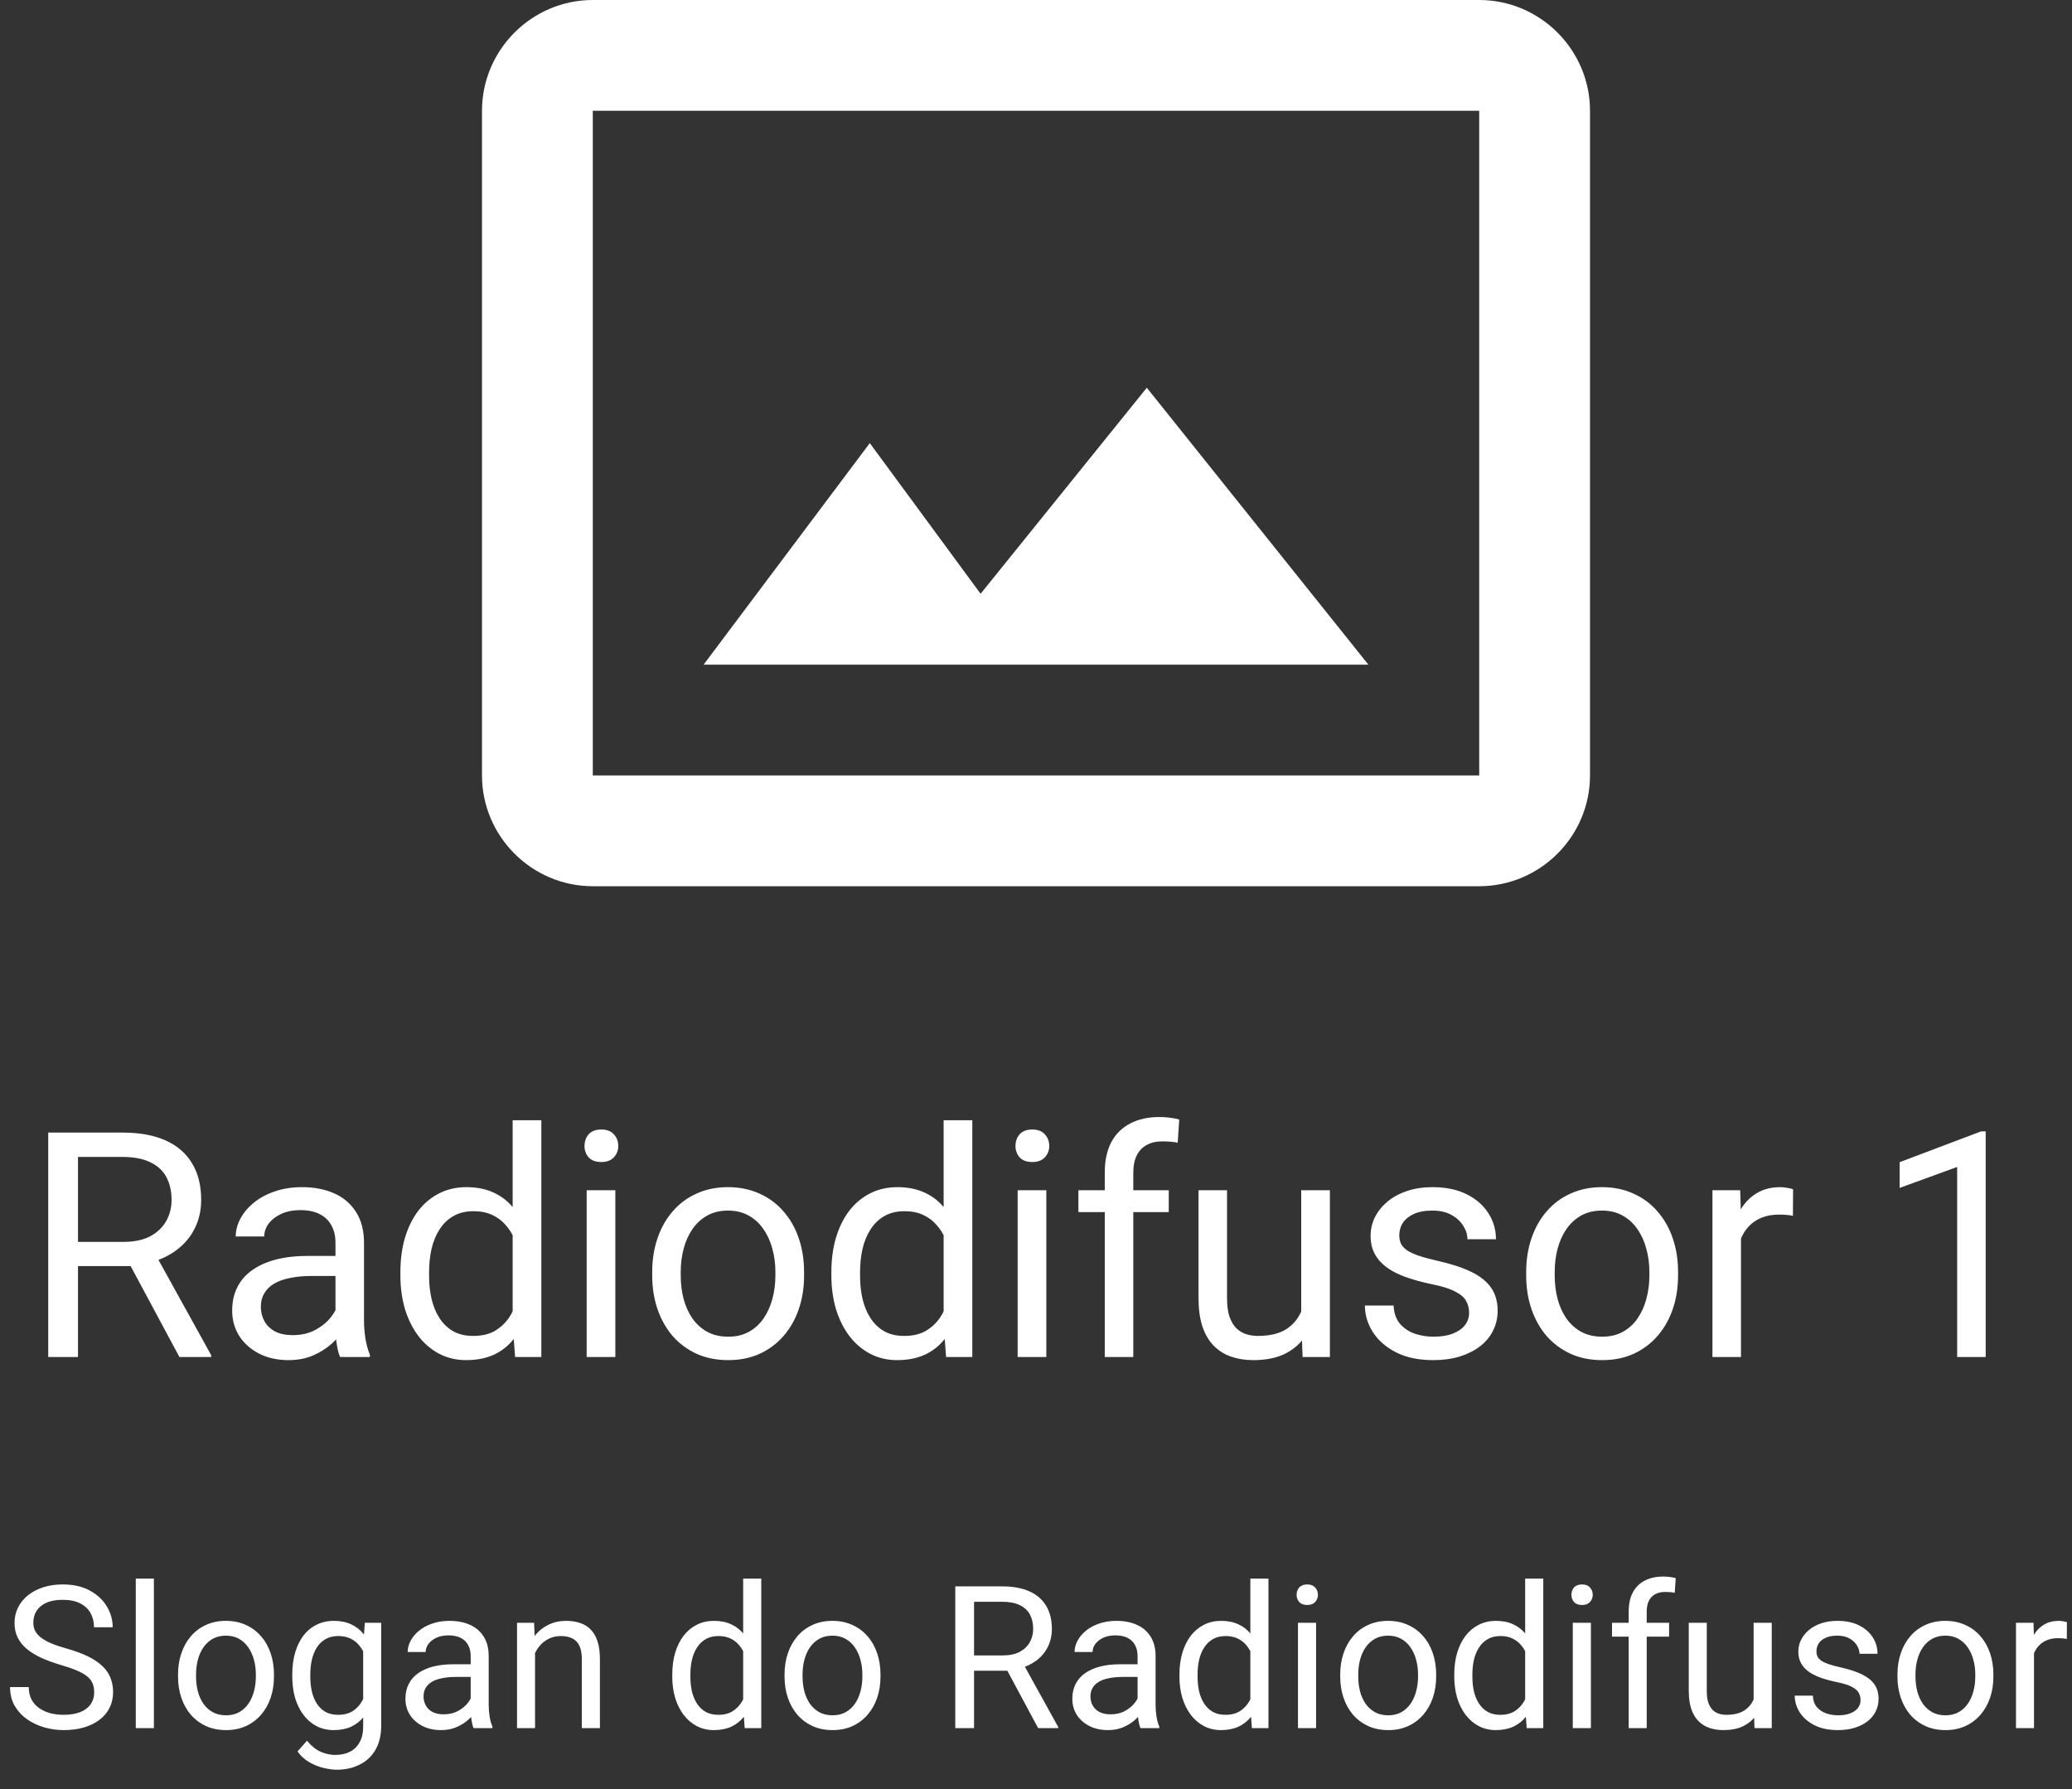 <svg width="374" height="323" viewBox="0 0 374 323" fill="none" xmlns="http://www.w3.org/2000/svg">
<rect x="0" y="0" width="374" height="323" fill="#333333" stroke="none"/>
<path fill-rule="evenodd" clip-rule="evenodd" d="M267 0H107C96 0 87 9 87 20V140C87 151 96 160 107 160H267C278 160 287 151 287 140V20C287 9 278 0 267 0ZM267 140H107V20H267V140ZM177 107.2L207 70L247 120H127L157 80L177 107.2Z" fill="white"/>
<path d="M8.704 204.477H22.119C25.162 204.477 27.731 204.94 29.828 205.868C31.943 206.796 33.548 208.169 34.643 209.987C35.756 211.787 36.313 214.004 36.313 216.639C36.313 218.495 35.933 220.192 35.172 221.732C34.43 223.254 33.353 224.553 31.943 225.629C30.552 226.687 28.882 227.475 26.934 227.995L25.431 228.579H12.823L12.767 224.209H22.286C24.215 224.209 25.82 223.875 27.101 223.208C28.381 222.521 29.346 221.603 29.995 220.452C30.645 219.302 30.969 218.031 30.969 216.639C30.969 215.081 30.663 213.717 30.051 212.548C29.439 211.379 28.474 210.479 27.156 209.848C25.857 209.199 24.178 208.874 22.119 208.874H14.075V245H8.704V204.477ZM32.389 245L22.536 226.631L28.13 226.603L38.122 244.666V245H32.389ZM60.555 239.851V224.349C60.555 223.161 60.314 222.131 59.831 221.259C59.368 220.369 58.663 219.682 57.716 219.2C56.77 218.717 55.601 218.476 54.209 218.476C52.911 218.476 51.77 218.699 50.786 219.144C49.821 219.589 49.06 220.174 48.504 220.897C47.966 221.621 47.697 222.4 47.697 223.235H42.548C42.548 222.159 42.826 221.092 43.383 220.035C43.94 218.977 44.737 218.021 45.776 217.168C46.834 216.296 48.096 215.609 49.562 215.108C51.046 214.589 52.697 214.329 54.516 214.329C56.705 214.329 58.635 214.7 60.305 215.442C61.993 216.185 63.31 217.307 64.257 218.81C65.222 220.294 65.704 222.159 65.704 224.404V238.432C65.704 239.434 65.788 240.5 65.955 241.632C66.14 242.764 66.409 243.738 66.762 244.555V245H61.39C61.13 244.406 60.926 243.618 60.778 242.634C60.629 241.632 60.555 240.705 60.555 239.851ZM61.446 226.742L61.502 230.36H56.297C54.831 230.36 53.523 230.481 52.373 230.722C51.222 230.945 50.257 231.288 49.478 231.752C48.699 232.216 48.105 232.8 47.697 233.505C47.289 234.192 47.084 234.999 47.084 235.927C47.084 236.873 47.298 237.736 47.725 238.515C48.151 239.294 48.791 239.916 49.645 240.38C50.517 240.825 51.584 241.048 52.846 241.048C54.423 241.048 55.815 240.714 57.02 240.046C58.227 239.378 59.182 238.562 59.887 237.597C60.611 236.632 61.001 235.695 61.056 234.786L63.255 237.263C63.125 238.042 62.773 238.905 62.197 239.851C61.622 240.797 60.852 241.707 59.887 242.579C58.941 243.432 57.809 244.146 56.492 244.722C55.193 245.278 53.727 245.557 52.094 245.557C50.053 245.557 48.263 245.158 46.723 244.36C45.201 243.562 44.014 242.495 43.16 241.159C42.325 239.805 41.908 238.292 41.908 236.623C41.908 235.008 42.223 233.589 42.854 232.364C43.485 231.121 44.394 230.091 45.581 229.275C46.769 228.44 48.198 227.809 49.868 227.382C51.538 226.956 53.402 226.742 55.462 226.742H61.446ZM92.535 239.155V202.25H97.711V245H92.98L92.535 239.155ZM72.273 230.277V229.692C72.273 227.392 72.551 225.304 73.108 223.43C73.683 221.538 74.49 219.914 75.529 218.56C76.587 217.205 77.839 216.166 79.287 215.442C80.752 214.7 82.385 214.329 84.185 214.329C86.078 214.329 87.729 214.663 89.139 215.331C90.568 215.98 91.774 216.936 92.757 218.198C93.759 219.441 94.548 220.944 95.123 222.707C95.698 224.469 96.097 226.464 96.32 228.69V231.251C96.116 233.459 95.717 235.444 95.123 237.207C94.548 238.97 93.759 240.473 92.757 241.716C91.774 242.959 90.568 243.915 89.139 244.583C87.71 245.232 86.04 245.557 84.129 245.557C82.367 245.557 80.752 245.176 79.287 244.416C77.839 243.655 76.587 242.588 75.529 241.215C74.49 239.842 73.683 238.228 73.108 236.372C72.551 234.498 72.273 232.466 72.273 230.277ZM77.45 229.692V230.277C77.45 231.78 77.598 233.19 77.895 234.507C78.21 235.825 78.693 236.984 79.342 237.986C79.992 238.988 80.817 239.777 81.819 240.352C82.821 240.909 84.018 241.187 85.41 241.187C87.117 241.187 88.518 240.825 89.612 240.102C90.726 239.378 91.616 238.422 92.284 237.235C92.952 236.047 93.472 234.758 93.843 233.366V226.659C93.62 225.638 93.295 224.655 92.869 223.708C92.46 222.744 91.922 221.89 91.254 221.148C90.605 220.387 89.798 219.784 88.833 219.339C87.887 218.894 86.764 218.671 85.465 218.671C84.055 218.671 82.84 218.968 81.819 219.562C80.817 220.137 79.992 220.935 79.342 221.955C78.693 222.957 78.21 224.126 77.895 225.462C77.598 226.779 77.45 228.189 77.45 229.692ZM111.071 214.886V245H105.895V214.886H111.071ZM105.505 206.898C105.505 206.063 105.755 205.358 106.256 204.783C106.776 204.208 107.537 203.92 108.539 203.92C109.522 203.92 110.273 204.208 110.793 204.783C111.331 205.358 111.6 206.063 111.6 206.898C111.6 207.696 111.331 208.382 110.793 208.958C110.273 209.514 109.522 209.792 108.539 209.792C107.537 209.792 106.776 209.514 106.256 208.958C105.755 208.382 105.505 207.696 105.505 206.898ZM117.724 230.277V229.637C117.724 227.466 118.039 225.453 118.67 223.597C119.301 221.723 120.21 220.1 121.397 218.727C122.585 217.335 124.023 216.259 125.711 215.498C127.4 214.719 129.292 214.329 131.389 214.329C133.504 214.329 135.406 214.719 137.095 215.498C138.802 216.259 140.249 217.335 141.437 218.727C142.643 220.1 143.561 221.723 144.192 223.597C144.823 225.453 145.138 227.466 145.138 229.637V230.277C145.138 232.448 144.823 234.461 144.192 236.316C143.561 238.172 142.643 239.795 141.437 241.187C140.249 242.56 138.811 243.636 137.123 244.416C135.453 245.176 133.56 245.557 131.445 245.557C129.33 245.557 127.428 245.176 125.739 244.416C124.051 243.636 122.604 242.56 121.397 241.187C120.21 239.795 119.301 238.172 118.67 236.316C118.039 234.461 117.724 232.448 117.724 230.277ZM122.873 229.637V230.277C122.873 231.78 123.049 233.199 123.401 234.535C123.754 235.853 124.283 237.021 124.988 238.042C125.711 239.062 126.611 239.87 127.688 240.463C128.764 241.039 130.016 241.326 131.445 241.326C132.855 241.326 134.089 241.039 135.146 240.463C136.223 239.87 137.113 239.062 137.818 238.042C138.523 237.021 139.052 235.853 139.405 234.535C139.776 233.199 139.961 231.78 139.961 230.277V229.637C139.961 228.152 139.776 226.751 139.405 225.434C139.052 224.098 138.514 222.92 137.791 221.899C137.085 220.86 136.195 220.044 135.119 219.45C134.061 218.856 132.818 218.56 131.389 218.56C129.979 218.56 128.736 218.856 127.66 219.45C126.602 220.044 125.711 220.86 124.988 221.899C124.283 222.92 123.754 224.098 123.401 225.434C123.049 226.751 122.873 228.152 122.873 229.637ZM170.327 239.155V202.25H175.503V245H170.772L170.327 239.155ZM150.065 230.277V229.692C150.065 227.392 150.343 225.304 150.9 223.43C151.475 221.538 152.282 219.914 153.321 218.56C154.379 217.205 155.631 216.166 157.079 215.442C158.544 214.7 160.177 214.329 161.977 214.329C163.87 214.329 165.521 214.663 166.931 215.331C168.36 215.98 169.566 216.936 170.549 218.198C171.551 219.441 172.34 220.944 172.915 222.707C173.49 224.469 173.889 226.464 174.112 228.69V231.251C173.908 233.459 173.509 235.444 172.915 237.207C172.34 238.97 171.551 240.473 170.549 241.716C169.566 242.959 168.36 243.915 166.931 244.583C165.502 245.232 163.833 245.557 161.921 245.557C160.159 245.557 158.544 245.176 157.079 244.416C155.631 243.655 154.379 242.588 153.321 241.215C152.282 239.842 151.475 238.228 150.9 236.372C150.343 234.498 150.065 232.466 150.065 230.277ZM155.242 229.692V230.277C155.242 231.78 155.39 233.19 155.687 234.507C156.002 235.825 156.485 236.984 157.134 237.986C157.784 238.988 158.609 239.777 159.611 240.352C160.613 240.909 161.81 241.187 163.202 241.187C164.909 241.187 166.31 240.825 167.404 240.102C168.518 239.378 169.408 238.422 170.076 237.235C170.744 236.047 171.264 234.758 171.635 233.366V226.659C171.412 225.638 171.087 224.655 170.661 223.708C170.252 222.744 169.714 221.89 169.046 221.148C168.397 220.387 167.59 219.784 166.625 219.339C165.679 218.894 164.556 218.671 163.257 218.671C161.847 218.671 160.632 218.968 159.611 219.562C158.609 220.137 157.784 220.935 157.134 221.955C156.485 222.957 156.002 224.126 155.687 225.462C155.39 226.779 155.242 228.189 155.242 229.692ZM188.863 214.886V245H183.687V214.886H188.863ZM183.297 206.898C183.297 206.063 183.547 205.358 184.048 204.783C184.568 204.208 185.329 203.92 186.331 203.92C187.314 203.92 188.065 204.208 188.585 204.783C189.123 205.358 189.392 206.063 189.392 206.898C189.392 207.696 189.123 208.382 188.585 208.958C188.065 209.514 187.314 209.792 186.331 209.792C185.329 209.792 184.568 209.514 184.048 208.958C183.547 208.382 183.297 207.696 183.297 206.898ZM204.561 245H199.412V211.713C199.412 209.542 199.802 207.714 200.581 206.23C201.379 204.727 202.52 203.595 204.004 202.834C205.489 202.055 207.251 201.666 209.292 201.666C209.886 201.666 210.48 201.703 211.074 201.777C211.686 201.851 212.28 201.962 212.855 202.111L212.577 206.313C212.187 206.221 211.742 206.156 211.241 206.119C210.758 206.082 210.276 206.063 209.793 206.063C208.699 206.063 207.752 206.286 206.955 206.731C206.175 207.158 205.582 207.789 205.173 208.624C204.765 209.458 204.561 210.488 204.561 211.713V245ZM210.962 214.886V218.838H194.653V214.886H210.962ZM234.871 238.042V214.886H240.047V245H235.121L234.871 238.042ZM235.845 231.696L237.988 231.641C237.988 233.645 237.774 235.5 237.348 237.207C236.939 238.896 236.271 240.361 235.344 241.604C234.416 242.848 233.201 243.822 231.698 244.527C230.195 245.213 228.367 245.557 226.215 245.557C224.749 245.557 223.404 245.343 222.179 244.917C220.973 244.49 219.934 243.831 219.062 242.94C218.19 242.05 217.513 240.89 217.03 239.461C216.566 238.033 216.334 236.316 216.334 234.312V214.886H221.483V234.368C221.483 235.723 221.632 236.845 221.929 237.736C222.244 238.608 222.662 239.304 223.181 239.823C223.719 240.324 224.313 240.677 224.962 240.881C225.63 241.085 226.317 241.187 227.022 241.187C229.211 241.187 230.946 240.77 232.227 239.935C233.507 239.081 234.425 237.94 234.982 236.511C235.557 235.064 235.845 233.459 235.845 231.696ZM265.18 237.012C265.18 236.27 265.013 235.583 264.679 234.953C264.364 234.303 263.705 233.719 262.703 233.199C261.72 232.661 260.235 232.197 258.25 231.808C256.58 231.455 255.068 231.038 253.713 230.555C252.377 230.073 251.236 229.488 250.29 228.802C249.362 228.115 248.648 227.308 248.147 226.38C247.646 225.453 247.396 224.367 247.396 223.124C247.396 221.937 247.655 220.814 248.175 219.756C248.713 218.699 249.464 217.762 250.429 216.945C251.413 216.129 252.591 215.489 253.964 215.025C255.337 214.561 256.868 214.329 258.556 214.329C260.968 214.329 263.028 214.756 264.735 215.609C266.442 216.463 267.75 217.604 268.659 219.033C269.568 220.443 270.023 222.011 270.023 223.736H264.874C264.874 222.901 264.624 222.094 264.123 221.315C263.64 220.517 262.926 219.858 261.979 219.339C261.052 218.819 259.911 218.56 258.556 218.56C257.127 218.56 255.968 218.782 255.077 219.228C254.205 219.654 253.565 220.202 253.157 220.87C252.767 221.538 252.572 222.243 252.572 222.985C252.572 223.542 252.665 224.042 252.851 224.488C253.055 224.915 253.407 225.313 253.908 225.685C254.409 226.037 255.114 226.371 256.023 226.687C256.933 227.002 258.092 227.317 259.502 227.633C261.97 228.189 264.002 228.857 265.598 229.637C267.193 230.416 268.381 231.372 269.16 232.503C269.939 233.635 270.329 235.008 270.329 236.623C270.329 237.94 270.051 239.146 269.494 240.241C268.956 241.335 268.167 242.282 267.128 243.08C266.108 243.859 264.883 244.471 263.455 244.917C262.044 245.343 260.458 245.557 258.695 245.557C256.042 245.557 253.797 245.083 251.96 244.137C250.123 243.191 248.731 241.966 247.785 240.463C246.839 238.96 246.366 237.374 246.366 235.704H251.542C251.617 237.114 252.025 238.237 252.767 239.072C253.509 239.888 254.418 240.473 255.495 240.825C256.571 241.159 257.638 241.326 258.695 241.326C260.105 241.326 261.284 241.141 262.23 240.77C263.195 240.398 263.928 239.888 264.429 239.239C264.93 238.589 265.18 237.847 265.18 237.012ZM275.479 230.277V229.637C275.479 227.466 275.794 225.453 276.425 223.597C277.056 221.723 277.965 220.1 279.152 218.727C280.34 217.335 281.778 216.259 283.466 215.498C285.155 214.719 287.047 214.329 289.144 214.329C291.259 214.329 293.161 214.719 294.85 215.498C296.557 216.259 298.004 217.335 299.191 218.727C300.397 220.1 301.316 221.723 301.947 223.597C302.578 225.453 302.893 227.466 302.893 229.637V230.277C302.893 232.448 302.578 234.461 301.947 236.316C301.316 238.172 300.397 239.795 299.191 241.187C298.004 242.56 296.566 243.636 294.877 244.416C293.208 245.176 291.315 245.557 289.2 245.557C287.084 245.557 285.183 245.176 283.494 244.416C281.806 243.636 280.358 242.56 279.152 241.187C277.965 239.795 277.056 238.172 276.425 236.316C275.794 234.461 275.479 232.448 275.479 230.277ZM280.627 229.637V230.277C280.627 231.78 280.804 233.199 281.156 234.535C281.509 235.853 282.038 237.021 282.743 238.042C283.466 239.062 284.366 239.87 285.442 240.463C286.519 241.039 287.771 241.326 289.2 241.326C290.61 241.326 291.844 241.039 292.901 240.463C293.978 239.87 294.868 239.062 295.573 238.042C296.278 237.021 296.807 235.853 297.16 234.535C297.531 233.199 297.716 231.78 297.716 230.277V229.637C297.716 228.152 297.531 226.751 297.16 225.434C296.807 224.098 296.269 222.92 295.545 221.899C294.84 220.86 293.95 220.044 292.874 219.45C291.816 218.856 290.573 218.56 289.144 218.56C287.734 218.56 286.491 218.856 285.415 219.45C284.357 220.044 283.466 220.86 282.743 221.899C282.038 222.92 281.509 224.098 281.156 225.434C280.804 226.751 280.627 228.152 280.627 229.637ZM314.249 219.617V245H309.1V214.886H314.11L314.249 219.617ZM323.656 214.719L323.628 219.506C323.202 219.413 322.793 219.357 322.404 219.339C322.033 219.302 321.606 219.283 321.124 219.283C319.936 219.283 318.888 219.469 317.979 219.84C317.069 220.211 316.299 220.73 315.668 221.398C315.038 222.066 314.537 222.864 314.166 223.792C313.813 224.701 313.581 225.703 313.47 226.798L312.022 227.633C312.022 225.814 312.199 224.107 312.551 222.512C312.922 220.916 313.488 219.506 314.249 218.281C315.01 217.038 315.975 216.073 317.144 215.387C318.331 214.682 319.741 214.329 321.374 214.329C321.745 214.329 322.172 214.375 322.654 214.468C323.137 214.542 323.471 214.626 323.656 214.719ZM358.419 204.254V245H353.271V210.683L342.889 214.468V209.82L357.612 204.254H358.419Z" fill="white"/>
<path d="M17.002 305.531C17.002 304.934 16.908 304.406 16.721 303.949C16.545 303.48 16.229 303.059 15.771 302.684C15.326 302.309 14.705 301.951 13.908 301.611C13.123 301.271 12.127 300.926 10.92 300.574C9.654 300.199 8.512 299.783 7.492 299.326C6.473 298.857 5.6 298.324 4.873 297.727C4.146 297.129 3.59 296.443 3.203 295.67C2.816 294.896 2.623 294.012 2.623 293.016C2.623 292.02 2.828 291.1 3.238 290.256C3.648 289.412 4.234 288.68 4.996 288.059C5.77 287.426 6.689 286.934 7.756 286.582C8.822 286.23 10.012 286.055 11.324 286.055C13.246 286.055 14.875 286.424 16.211 287.162C17.559 287.889 18.584 288.844 19.287 290.027C19.99 291.199 20.342 292.453 20.342 293.789H16.967C16.967 292.828 16.762 291.979 16.352 291.24C15.941 290.49 15.32 289.904 14.488 289.482C13.656 289.049 12.602 288.832 11.324 288.832C10.117 288.832 9.121 289.014 8.336 289.377C7.551 289.74 6.965 290.232 6.578 290.854C6.203 291.475 6.016 292.184 6.016 292.98C6.016 293.52 6.127 294.012 6.35 294.457C6.584 294.891 6.941 295.295 7.422 295.67C7.914 296.045 8.535 296.391 9.285 296.707C10.047 297.023 10.955 297.328 12.01 297.621C13.463 298.031 14.717 298.488 15.771 298.992C16.826 299.496 17.693 300.064 18.373 300.697C19.064 301.318 19.574 302.027 19.902 302.824C20.242 303.609 20.412 304.5 20.412 305.496C20.412 306.539 20.201 307.482 19.779 308.326C19.357 309.17 18.754 309.891 17.969 310.488C17.184 311.086 16.24 311.549 15.139 311.877C14.049 312.193 12.83 312.352 11.482 312.352C10.299 312.352 9.133 312.188 7.984 311.859C6.848 311.531 5.811 311.039 4.873 310.383C3.947 309.727 3.203 308.918 2.641 307.957C2.09 306.984 1.814 305.859 1.814 304.582H5.189C5.189 305.461 5.359 306.217 5.699 306.85C6.039 307.471 6.502 307.986 7.088 308.396C7.686 308.807 8.359 309.111 9.109 309.311C9.871 309.498 10.662 309.592 11.482 309.592C12.666 309.592 13.668 309.428 14.488 309.1C15.309 308.771 15.93 308.303 16.352 307.693C16.785 307.084 17.002 306.363 17.002 305.531ZM27.777 285V312H24.508V285H27.777ZM32.137 302.701V302.297C32.137 300.926 32.336 299.654 32.734 298.482C33.133 297.299 33.707 296.273 34.457 295.406C35.207 294.527 36.115 293.848 37.182 293.367C38.248 292.875 39.443 292.629 40.768 292.629C42.103 292.629 43.305 292.875 44.371 293.367C45.449 293.848 46.363 294.527 47.113 295.406C47.875 296.273 48.455 297.299 48.853 298.482C49.252 299.654 49.451 300.926 49.451 302.297V302.701C49.451 304.072 49.252 305.344 48.853 306.516C48.455 307.688 47.875 308.713 47.113 309.592C46.363 310.459 45.455 311.139 44.389 311.631C43.334 312.111 42.139 312.352 40.803 312.352C39.467 312.352 38.266 312.111 37.199 311.631C36.133 311.139 35.219 310.459 34.457 309.592C33.707 308.713 33.133 307.688 32.734 306.516C32.336 305.344 32.137 304.072 32.137 302.701ZM35.389 302.297V302.701C35.389 303.65 35.5 304.547 35.723 305.391C35.945 306.223 36.279 306.961 36.725 307.605C37.182 308.25 37.75 308.76 38.43 309.135C39.109 309.498 39.9 309.68 40.803 309.68C41.693 309.68 42.473 309.498 43.141 309.135C43.82 308.76 44.383 308.25 44.828 307.605C45.273 306.961 45.607 306.223 45.83 305.391C46.065 304.547 46.182 303.65 46.182 302.701V302.297C46.182 301.359 46.065 300.475 45.83 299.643C45.607 298.799 45.268 298.055 44.81 297.41C44.365 296.754 43.803 296.238 43.123 295.863C42.455 295.488 41.67 295.301 40.768 295.301C39.877 295.301 39.092 295.488 38.412 295.863C37.744 296.238 37.182 296.754 36.725 297.41C36.279 298.055 35.945 298.799 35.723 299.643C35.5 300.475 35.389 301.359 35.389 302.297ZM65.852 292.98H68.805V311.596C68.805 313.271 68.465 314.701 67.785 315.885C67.106 317.068 66.156 317.965 64.938 318.574C63.73 319.195 62.336 319.506 60.754 319.506C60.098 319.506 59.324 319.4 58.434 319.189C57.555 318.99 56.688 318.645 55.832 318.152C54.988 317.672 54.279 317.021 53.705 316.201L55.41 314.268C56.207 315.229 57.039 315.896 57.906 316.271C58.785 316.646 59.652 316.834 60.508 316.834C61.539 316.834 62.43 316.641 63.18 316.254C63.93 315.867 64.51 315.293 64.92 314.531C65.342 313.781 65.553 312.855 65.553 311.754V297.164L65.852 292.98ZM52.756 302.701V302.332C52.756 300.879 52.926 299.561 53.266 298.377C53.617 297.182 54.115 296.156 54.76 295.301C55.416 294.445 56.207 293.789 57.133 293.332C58.059 292.863 59.102 292.629 60.262 292.629C61.457 292.629 62.5 292.84 63.391 293.262C64.293 293.672 65.055 294.275 65.676 295.072C66.309 295.857 66.807 296.807 67.17 297.92C67.533 299.033 67.785 300.293 67.926 301.699V303.316C67.797 304.711 67.545 305.965 67.17 307.078C66.807 308.191 66.309 309.141 65.676 309.926C65.055 310.711 64.293 311.314 63.391 311.736C62.488 312.146 61.434 312.352 60.227 312.352C59.09 312.352 58.059 312.111 57.133 311.631C56.219 311.15 55.434 310.477 54.777 309.609C54.121 308.742 53.617 307.723 53.266 306.551C52.926 305.367 52.756 304.084 52.756 302.701ZM56.008 302.332V302.701C56.008 303.65 56.102 304.541 56.289 305.373C56.488 306.205 56.787 306.938 57.185 307.57C57.596 308.203 58.117 308.701 58.75 309.064C59.383 309.416 60.139 309.592 61.018 309.592C62.096 309.592 62.986 309.363 63.69 308.906C64.393 308.449 64.949 307.846 65.359 307.096C65.781 306.346 66.109 305.531 66.344 304.652V300.416C66.215 299.771 66.016 299.15 65.746 298.553C65.488 297.943 65.148 297.404 64.727 296.936C64.316 296.455 63.807 296.074 63.197 295.793C62.588 295.512 61.873 295.371 61.053 295.371C60.162 295.371 59.395 295.559 58.75 295.934C58.117 296.297 57.596 296.801 57.185 297.445C56.787 298.078 56.488 298.816 56.289 299.66C56.102 300.492 56.008 301.383 56.008 302.332ZM84.959 308.748V298.957C84.959 298.207 84.807 297.557 84.502 297.006C84.209 296.443 83.764 296.01 83.166 295.705C82.568 295.4 81.83 295.248 80.951 295.248C80.131 295.248 79.41 295.389 78.789 295.67C78.18 295.951 77.699 296.32 77.348 296.777C77.008 297.234 76.838 297.727 76.838 298.254H73.586C73.586 297.574 73.762 296.9 74.113 296.232C74.465 295.564 74.969 294.961 75.625 294.422C76.293 293.871 77.09 293.438 78.016 293.121C78.953 292.793 79.996 292.629 81.144 292.629C82.527 292.629 83.746 292.863 84.801 293.332C85.867 293.801 86.699 294.51 87.297 295.459C87.906 296.396 88.211 297.574 88.211 298.992V307.852C88.211 308.484 88.264 309.158 88.369 309.873C88.486 310.588 88.656 311.203 88.879 311.719V312H85.486C85.322 311.625 85.193 311.127 85.1 310.506C85.006 309.873 84.959 309.287 84.959 308.748ZM85.522 300.469L85.557 302.754H82.269C81.344 302.754 80.518 302.83 79.791 302.982C79.064 303.123 78.455 303.34 77.963 303.633C77.471 303.926 77.096 304.295 76.838 304.74C76.58 305.174 76.451 305.684 76.451 306.27C76.451 306.867 76.586 307.412 76.856 307.904C77.125 308.396 77.529 308.789 78.068 309.082C78.619 309.363 79.293 309.504 80.09 309.504C81.086 309.504 81.965 309.293 82.727 308.871C83.488 308.449 84.092 307.934 84.537 307.324C84.994 306.715 85.24 306.123 85.275 305.549L86.664 307.113C86.582 307.605 86.359 308.15 85.996 308.748C85.633 309.346 85.147 309.92 84.537 310.471C83.939 311.01 83.225 311.461 82.393 311.824C81.572 312.176 80.647 312.352 79.615 312.352C78.326 312.352 77.195 312.1 76.223 311.596C75.262 311.092 74.512 310.418 73.973 309.574C73.445 308.719 73.182 307.764 73.182 306.709C73.182 305.689 73.381 304.793 73.779 304.02C74.178 303.234 74.752 302.584 75.502 302.068C76.252 301.541 77.154 301.143 78.209 300.873C79.264 300.604 80.441 300.469 81.742 300.469H85.522ZM96.578 297.041V312H93.326V292.98H96.402L96.578 297.041ZM95.805 301.77L94.451 301.717C94.463 300.416 94.656 299.215 95.031 298.113C95.406 297 95.934 296.033 96.613 295.213C97.293 294.393 98.102 293.76 99.039 293.314C99.988 292.857 101.037 292.629 102.186 292.629C103.123 292.629 103.967 292.758 104.717 293.016C105.467 293.262 106.105 293.66 106.633 294.211C107.172 294.762 107.582 295.477 107.863 296.355C108.145 297.223 108.285 298.283 108.285 299.537V312H105.016V299.502C105.016 298.506 104.869 297.709 104.576 297.111C104.283 296.502 103.855 296.062 103.293 295.793C102.73 295.512 102.039 295.371 101.219 295.371C100.41 295.371 99.672 295.541 99.004 295.881C98.348 296.221 97.779 296.689 97.299 297.287C96.83 297.885 96.461 298.57 96.191 299.344C95.934 300.105 95.805 300.914 95.805 301.77ZM134.143 308.309V285H137.412V312H134.424L134.143 308.309ZM121.346 302.701V302.332C121.346 300.879 121.521 299.561 121.873 298.377C122.236 297.182 122.746 296.156 123.402 295.301C124.07 294.445 124.861 293.789 125.775 293.332C126.701 292.863 127.732 292.629 128.869 292.629C130.064 292.629 131.107 292.84 131.998 293.262C132.9 293.672 133.662 294.275 134.283 295.072C134.916 295.857 135.414 296.807 135.777 297.92C136.141 299.033 136.393 300.293 136.533 301.699V303.316C136.404 304.711 136.152 305.965 135.777 307.078C135.414 308.191 134.916 309.141 134.283 309.926C133.662 310.711 132.9 311.314 131.998 311.736C131.096 312.146 130.041 312.352 128.834 312.352C127.721 312.352 126.701 312.111 125.775 311.631C124.861 311.15 124.07 310.477 123.402 309.609C122.746 308.742 122.236 307.723 121.873 306.551C121.521 305.367 121.346 304.084 121.346 302.701ZM124.615 302.332V302.701C124.615 303.65 124.709 304.541 124.896 305.373C125.096 306.205 125.4 306.938 125.811 307.57C126.221 308.203 126.742 308.701 127.375 309.064C128.008 309.416 128.764 309.592 129.643 309.592C130.721 309.592 131.605 309.363 132.297 308.906C133 308.449 133.562 307.846 133.984 307.096C134.406 306.346 134.734 305.531 134.969 304.652V300.416C134.828 299.771 134.623 299.15 134.354 298.553C134.096 297.943 133.756 297.404 133.334 296.936C132.924 296.455 132.414 296.074 131.805 295.793C131.207 295.512 130.498 295.371 129.678 295.371C128.787 295.371 128.02 295.559 127.375 295.934C126.742 296.297 126.221 296.801 125.811 297.445C125.4 298.078 125.096 298.816 124.896 299.66C124.709 300.492 124.615 301.383 124.615 302.332ZM141.613 302.701V302.297C141.613 300.926 141.812 299.654 142.211 298.482C142.609 297.299 143.184 296.273 143.934 295.406C144.684 294.527 145.592 293.848 146.658 293.367C147.725 292.875 148.92 292.629 150.244 292.629C151.58 292.629 152.781 292.875 153.848 293.367C154.926 293.848 155.84 294.527 156.59 295.406C157.352 296.273 157.932 297.299 158.33 298.482C158.729 299.654 158.928 300.926 158.928 302.297V302.701C158.928 304.072 158.729 305.344 158.33 306.516C157.932 307.688 157.352 308.713 156.59 309.592C155.84 310.459 154.932 311.139 153.865 311.631C152.811 312.111 151.615 312.352 150.279 312.352C148.943 312.352 147.742 312.111 146.676 311.631C145.609 311.139 144.695 310.459 143.934 309.592C143.184 308.713 142.609 307.688 142.211 306.516C141.812 305.344 141.613 304.072 141.613 302.701ZM144.865 302.297V302.701C144.865 303.65 144.977 304.547 145.199 305.391C145.422 306.223 145.756 306.961 146.201 307.605C146.658 308.25 147.227 308.76 147.906 309.135C148.586 309.498 149.377 309.68 150.279 309.68C151.17 309.68 151.949 309.498 152.617 309.135C153.297 308.76 153.859 308.25 154.305 307.605C154.75 306.961 155.084 306.223 155.307 305.391C155.541 304.547 155.658 303.65 155.658 302.701V302.297C155.658 301.359 155.541 300.475 155.307 299.643C155.084 298.799 154.744 298.055 154.287 297.41C153.842 296.754 153.279 296.238 152.6 295.863C151.932 295.488 151.146 295.301 150.244 295.301C149.354 295.301 148.568 295.488 147.889 295.863C147.221 296.238 146.658 296.754 146.201 297.41C145.756 298.055 145.422 298.799 145.199 299.643C144.977 300.475 144.865 301.359 144.865 302.297ZM172.428 286.406H180.9C182.822 286.406 184.445 286.699 185.77 287.285C187.105 287.871 188.119 288.738 188.811 289.887C189.514 291.023 189.865 292.424 189.865 294.088C189.865 295.26 189.625 296.332 189.145 297.305C188.676 298.266 187.996 299.086 187.105 299.766C186.227 300.434 185.172 300.932 183.941 301.26L182.992 301.629H175.029L174.994 298.869H181.006C182.225 298.869 183.238 298.658 184.047 298.236C184.855 297.803 185.465 297.223 185.875 296.496C186.285 295.77 186.49 294.967 186.49 294.088C186.49 293.104 186.297 292.242 185.91 291.504C185.523 290.766 184.914 290.197 184.082 289.799C183.262 289.389 182.201 289.184 180.9 289.184H175.82V312H172.428V286.406ZM187.387 312L181.164 300.398L184.697 300.381L191.008 311.789V312H187.387ZM205.334 308.748V298.957C205.334 298.207 205.182 297.557 204.877 297.006C204.584 296.443 204.139 296.01 203.541 295.705C202.943 295.4 202.205 295.248 201.326 295.248C200.506 295.248 199.785 295.389 199.164 295.67C198.555 295.951 198.074 296.32 197.723 296.777C197.383 297.234 197.213 297.727 197.213 298.254H193.961C193.961 297.574 194.137 296.9 194.488 296.232C194.84 295.564 195.344 294.961 196 294.422C196.668 293.871 197.465 293.438 198.391 293.121C199.328 292.793 200.371 292.629 201.52 292.629C202.902 292.629 204.121 292.863 205.176 293.332C206.242 293.801 207.074 294.51 207.672 295.459C208.281 296.396 208.586 297.574 208.586 298.992V307.852C208.586 308.484 208.639 309.158 208.744 309.873C208.861 310.588 209.031 311.203 209.254 311.719V312H205.861C205.697 311.625 205.568 311.127 205.475 310.506C205.381 309.873 205.334 309.287 205.334 308.748ZM205.896 300.469L205.932 302.754H202.645C201.719 302.754 200.893 302.83 200.166 302.982C199.439 303.123 198.83 303.34 198.338 303.633C197.846 303.926 197.471 304.295 197.213 304.74C196.955 305.174 196.826 305.684 196.826 306.27C196.826 306.867 196.961 307.412 197.23 307.904C197.5 308.396 197.904 308.789 198.443 309.082C198.994 309.363 199.668 309.504 200.465 309.504C201.461 309.504 202.34 309.293 203.102 308.871C203.863 308.449 204.467 307.934 204.912 307.324C205.369 306.715 205.615 306.123 205.65 305.549L207.039 307.113C206.957 307.605 206.734 308.15 206.371 308.748C206.008 309.346 205.521 309.92 204.912 310.471C204.314 311.01 203.6 311.461 202.768 311.824C201.947 312.176 201.021 312.352 199.99 312.352C198.701 312.352 197.57 312.1 196.598 311.596C195.637 311.092 194.887 310.418 194.348 309.574C193.82 308.719 193.557 307.764 193.557 306.709C193.557 305.689 193.756 304.793 194.154 304.02C194.553 303.234 195.127 302.584 195.877 302.068C196.627 301.541 197.529 301.143 198.584 300.873C199.639 300.604 200.816 300.469 202.117 300.469H205.896ZM225.689 308.309V285H228.959V312H225.971L225.689 308.309ZM212.893 302.701V302.332C212.893 300.879 213.068 299.561 213.42 298.377C213.783 297.182 214.293 296.156 214.949 295.301C215.617 294.445 216.408 293.789 217.322 293.332C218.248 292.863 219.279 292.629 220.416 292.629C221.611 292.629 222.654 292.84 223.545 293.262C224.447 293.672 225.209 294.275 225.83 295.072C226.463 295.857 226.961 296.807 227.324 297.92C227.688 299.033 227.939 300.293 228.08 301.699V303.316C227.951 304.711 227.699 305.965 227.324 307.078C226.961 308.191 226.463 309.141 225.83 309.926C225.209 310.711 224.447 311.314 223.545 311.736C222.643 312.146 221.588 312.352 220.381 312.352C219.268 312.352 218.248 312.111 217.322 311.631C216.408 311.15 215.617 310.477 214.949 309.609C214.293 308.742 213.783 307.723 213.42 306.551C213.068 305.367 212.893 304.084 212.893 302.701ZM216.162 302.332V302.701C216.162 303.65 216.256 304.541 216.443 305.373C216.643 306.205 216.947 306.938 217.357 307.57C217.768 308.203 218.289 308.701 218.922 309.064C219.555 309.416 220.311 309.592 221.189 309.592C222.268 309.592 223.152 309.363 223.844 308.906C224.547 308.449 225.109 307.846 225.531 307.096C225.953 306.346 226.281 305.531 226.516 304.652V300.416C226.375 299.771 226.17 299.15 225.9 298.553C225.643 297.943 225.303 297.404 224.881 296.936C224.471 296.455 223.961 296.074 223.352 295.793C222.754 295.512 222.045 295.371 221.225 295.371C220.334 295.371 219.566 295.559 218.922 295.934C218.289 296.297 217.768 296.801 217.357 297.445C216.947 298.078 216.643 298.816 216.443 299.66C216.256 300.492 216.162 301.383 216.162 302.332ZM237.555 292.98V312H234.285V292.98H237.555ZM234.039 287.936C234.039 287.408 234.197 286.963 234.514 286.6C234.842 286.236 235.322 286.055 235.955 286.055C236.576 286.055 237.051 286.236 237.379 286.6C237.719 286.963 237.889 287.408 237.889 287.936C237.889 288.439 237.719 288.873 237.379 289.236C237.051 289.588 236.576 289.764 235.955 289.764C235.322 289.764 234.842 289.588 234.514 289.236C234.197 288.873 234.039 288.439 234.039 287.936ZM241.914 302.701V302.297C241.914 300.926 242.113 299.654 242.512 298.482C242.91 297.299 243.484 296.273 244.234 295.406C244.984 294.527 245.893 293.848 246.959 293.367C248.025 292.875 249.221 292.629 250.545 292.629C251.881 292.629 253.082 292.875 254.148 293.367C255.227 293.848 256.141 294.527 256.891 295.406C257.652 296.273 258.232 297.299 258.631 298.482C259.029 299.654 259.229 300.926 259.229 302.297V302.701C259.229 304.072 259.029 305.344 258.631 306.516C258.232 307.688 257.652 308.713 256.891 309.592C256.141 310.459 255.232 311.139 254.166 311.631C253.111 312.111 251.916 312.352 250.58 312.352C249.244 312.352 248.043 312.111 246.977 311.631C245.91 311.139 244.996 310.459 244.234 309.592C243.484 308.713 242.91 307.688 242.512 306.516C242.113 305.344 241.914 304.072 241.914 302.701ZM245.166 302.297V302.701C245.166 303.65 245.277 304.547 245.5 305.391C245.723 306.223 246.057 306.961 246.502 307.605C246.959 308.25 247.527 308.76 248.207 309.135C248.887 309.498 249.678 309.68 250.58 309.68C251.471 309.68 252.25 309.498 252.918 309.135C253.598 308.76 254.16 308.25 254.605 307.605C255.051 306.961 255.385 306.223 255.607 305.391C255.842 304.547 255.959 303.65 255.959 302.701V302.297C255.959 301.359 255.842 300.475 255.607 299.643C255.385 298.799 255.045 298.055 254.588 297.41C254.143 296.754 253.58 296.238 252.9 295.863C252.232 295.488 251.447 295.301 250.545 295.301C249.654 295.301 248.869 295.488 248.189 295.863C247.521 296.238 246.959 296.754 246.502 297.41C246.057 298.055 245.723 298.799 245.5 299.643C245.277 300.475 245.166 301.359 245.166 302.297ZM275.295 308.309V285H278.564V312H275.576L275.295 308.309ZM262.498 302.701V302.332C262.498 300.879 262.674 299.561 263.025 298.377C263.389 297.182 263.898 296.156 264.555 295.301C265.223 294.445 266.014 293.789 266.928 293.332C267.854 292.863 268.885 292.629 270.021 292.629C271.217 292.629 272.26 292.84 273.15 293.262C274.053 293.672 274.814 294.275 275.436 295.072C276.068 295.857 276.566 296.807 276.93 297.92C277.293 299.033 277.545 300.293 277.686 301.699V303.316C277.557 304.711 277.305 305.965 276.93 307.078C276.566 308.191 276.068 309.141 275.436 309.926C274.814 310.711 274.053 311.314 273.15 311.736C272.248 312.146 271.193 312.352 269.986 312.352C268.873 312.352 267.854 312.111 266.928 311.631C266.014 311.15 265.223 310.477 264.555 309.609C263.898 308.742 263.389 307.723 263.025 306.551C262.674 305.367 262.498 304.084 262.498 302.701ZM265.768 302.332V302.701C265.768 303.65 265.861 304.541 266.049 305.373C266.248 306.205 266.553 306.938 266.963 307.57C267.373 308.203 267.895 308.701 268.527 309.064C269.16 309.416 269.916 309.592 270.795 309.592C271.873 309.592 272.758 309.363 273.449 308.906C274.152 308.449 274.715 307.846 275.137 307.096C275.559 306.346 275.887 305.531 276.121 304.652V300.416C275.98 299.771 275.775 299.15 275.506 298.553C275.248 297.943 274.908 297.404 274.486 296.936C274.076 296.455 273.566 296.074 272.957 295.793C272.359 295.512 271.65 295.371 270.83 295.371C269.939 295.371 269.172 295.559 268.527 295.934C267.895 296.297 267.373 296.801 266.963 297.445C266.553 298.078 266.248 298.816 266.049 299.66C265.861 300.492 265.768 301.383 265.768 302.332ZM287.16 292.98V312H283.891V292.98H287.16ZM283.645 287.936C283.645 287.408 283.803 286.963 284.119 286.6C284.447 286.236 284.928 286.055 285.561 286.055C286.182 286.055 286.656 286.236 286.984 286.6C287.324 286.963 287.494 287.408 287.494 287.936C287.494 288.439 287.324 288.873 286.984 289.236C286.656 289.588 286.182 289.764 285.561 289.764C284.928 289.764 284.447 289.588 284.119 289.236C283.803 288.873 283.645 288.439 283.645 287.936ZM297.232 312H293.98V290.977C293.98 289.605 294.227 288.451 294.719 287.514C295.223 286.564 295.943 285.85 296.881 285.369C297.818 284.877 298.932 284.631 300.221 284.631C300.596 284.631 300.971 284.654 301.346 284.701C301.732 284.748 302.107 284.818 302.471 284.912L302.295 287.566C302.049 287.508 301.768 287.467 301.451 287.443C301.146 287.42 300.842 287.408 300.537 287.408C299.846 287.408 299.248 287.549 298.744 287.83C298.252 288.1 297.877 288.498 297.619 289.025C297.361 289.553 297.232 290.203 297.232 290.977V312ZM301.275 292.98V295.477H290.975V292.98H301.275ZM316.533 307.605V292.98H319.803V312H316.691L316.533 307.605ZM317.148 303.598L318.502 303.562C318.502 304.828 318.367 306 318.098 307.078C317.84 308.145 317.418 309.07 316.832 309.855C316.246 310.641 315.479 311.256 314.529 311.701C313.58 312.135 312.426 312.352 311.066 312.352C310.141 312.352 309.291 312.217 308.518 311.947C307.756 311.678 307.1 311.262 306.549 310.699C305.998 310.137 305.57 309.404 305.266 308.502C304.973 307.6 304.826 306.516 304.826 305.25V292.98H308.078V305.285C308.078 306.141 308.172 306.85 308.359 307.412C308.559 307.963 308.822 308.402 309.15 308.73C309.49 309.047 309.865 309.27 310.275 309.398C310.697 309.527 311.131 309.592 311.576 309.592C312.959 309.592 314.055 309.328 314.863 308.801C315.672 308.262 316.252 307.541 316.604 306.639C316.967 305.725 317.148 304.711 317.148 303.598ZM335.834 306.955C335.834 306.486 335.729 306.053 335.518 305.654C335.318 305.244 334.902 304.875 334.27 304.547C333.648 304.207 332.711 303.914 331.457 303.668C330.402 303.445 329.447 303.182 328.592 302.877C327.748 302.572 327.027 302.203 326.43 301.77C325.844 301.336 325.393 300.826 325.076 300.24C324.76 299.654 324.602 298.969 324.602 298.184C324.602 297.434 324.766 296.725 325.094 296.057C325.434 295.389 325.908 294.797 326.518 294.281C327.139 293.766 327.883 293.361 328.75 293.068C329.617 292.775 330.584 292.629 331.65 292.629C333.174 292.629 334.475 292.898 335.553 293.438C336.631 293.977 337.457 294.697 338.031 295.6C338.605 296.49 338.893 297.48 338.893 298.57H335.641C335.641 298.043 335.482 297.533 335.166 297.041C334.861 296.537 334.41 296.121 333.812 295.793C333.227 295.465 332.506 295.301 331.65 295.301C330.748 295.301 330.016 295.441 329.453 295.723C328.902 295.992 328.498 296.338 328.24 296.76C327.994 297.182 327.871 297.627 327.871 298.096C327.871 298.447 327.93 298.764 328.047 299.045C328.176 299.314 328.398 299.566 328.715 299.801C329.031 300.023 329.477 300.234 330.051 300.434C330.625 300.633 331.357 300.832 332.248 301.031C333.807 301.383 335.09 301.805 336.098 302.297C337.105 302.789 337.855 303.393 338.348 304.107C338.84 304.822 339.086 305.689 339.086 306.709C339.086 307.541 338.91 308.303 338.559 308.994C338.219 309.686 337.721 310.283 337.064 310.787C336.42 311.279 335.646 311.666 334.744 311.947C333.854 312.217 332.852 312.352 331.738 312.352C330.062 312.352 328.645 312.053 327.484 311.455C326.324 310.857 325.445 310.084 324.848 309.135C324.25 308.186 323.951 307.184 323.951 306.129H327.221C327.268 307.02 327.525 307.729 327.994 308.256C328.463 308.771 329.037 309.141 329.717 309.363C330.396 309.574 331.07 309.68 331.738 309.68C332.629 309.68 333.373 309.562 333.971 309.328C334.58 309.094 335.043 308.771 335.359 308.361C335.676 307.951 335.834 307.482 335.834 306.955ZM342.496 302.701V302.297C342.496 300.926 342.695 299.654 343.094 298.482C343.492 297.299 344.066 296.273 344.816 295.406C345.566 294.527 346.475 293.848 347.541 293.367C348.607 292.875 349.803 292.629 351.127 292.629C352.463 292.629 353.664 292.875 354.73 293.367C355.809 293.848 356.723 294.527 357.473 295.406C358.234 296.273 358.814 297.299 359.213 298.482C359.611 299.654 359.811 300.926 359.811 302.297V302.701C359.811 304.072 359.611 305.344 359.213 306.516C358.814 307.688 358.234 308.713 357.473 309.592C356.723 310.459 355.814 311.139 354.748 311.631C353.693 312.111 352.498 312.352 351.162 312.352C349.826 312.352 348.625 312.111 347.559 311.631C346.492 311.139 345.578 310.459 344.816 309.592C344.066 308.713 343.492 307.688 343.094 306.516C342.695 305.344 342.496 304.072 342.496 302.701ZM345.748 302.297V302.701C345.748 303.65 345.859 304.547 346.082 305.391C346.305 306.223 346.639 306.961 347.084 307.605C347.541 308.25 348.109 308.76 348.789 309.135C349.469 309.498 350.26 309.68 351.162 309.68C352.053 309.68 352.832 309.498 353.5 309.135C354.18 308.76 354.742 308.25 355.188 307.605C355.633 306.961 355.967 306.223 356.189 305.391C356.424 304.547 356.541 303.65 356.541 302.701V302.297C356.541 301.359 356.424 300.475 356.189 299.643C355.967 298.799 355.627 298.055 355.17 297.41C354.725 296.754 354.162 296.238 353.482 295.863C352.814 295.488 352.029 295.301 351.127 295.301C350.236 295.301 349.451 295.488 348.771 295.863C348.104 296.238 347.541 296.754 347.084 297.41C346.639 298.055 346.305 298.799 346.082 299.643C345.859 300.475 345.748 301.359 345.748 302.297ZM367.141 295.969V312H363.889V292.98H367.053L367.141 295.969ZM373.082 292.875L373.064 295.898C372.795 295.84 372.537 295.805 372.291 295.793C372.057 295.77 371.787 295.758 371.482 295.758C370.732 295.758 370.07 295.875 369.496 296.109C368.922 296.344 368.436 296.672 368.037 297.094C367.639 297.516 367.322 298.02 367.088 298.605C366.865 299.18 366.719 299.812 366.648 300.504L365.734 301.031C365.734 299.883 365.846 298.805 366.068 297.797C366.303 296.789 366.66 295.898 367.141 295.125C367.621 294.34 368.23 293.73 368.969 293.297C369.719 292.852 370.609 292.629 371.641 292.629C371.875 292.629 372.145 292.658 372.449 292.717C372.754 292.764 372.965 292.816 373.082 292.875Z" fill="white"/>
</svg>
